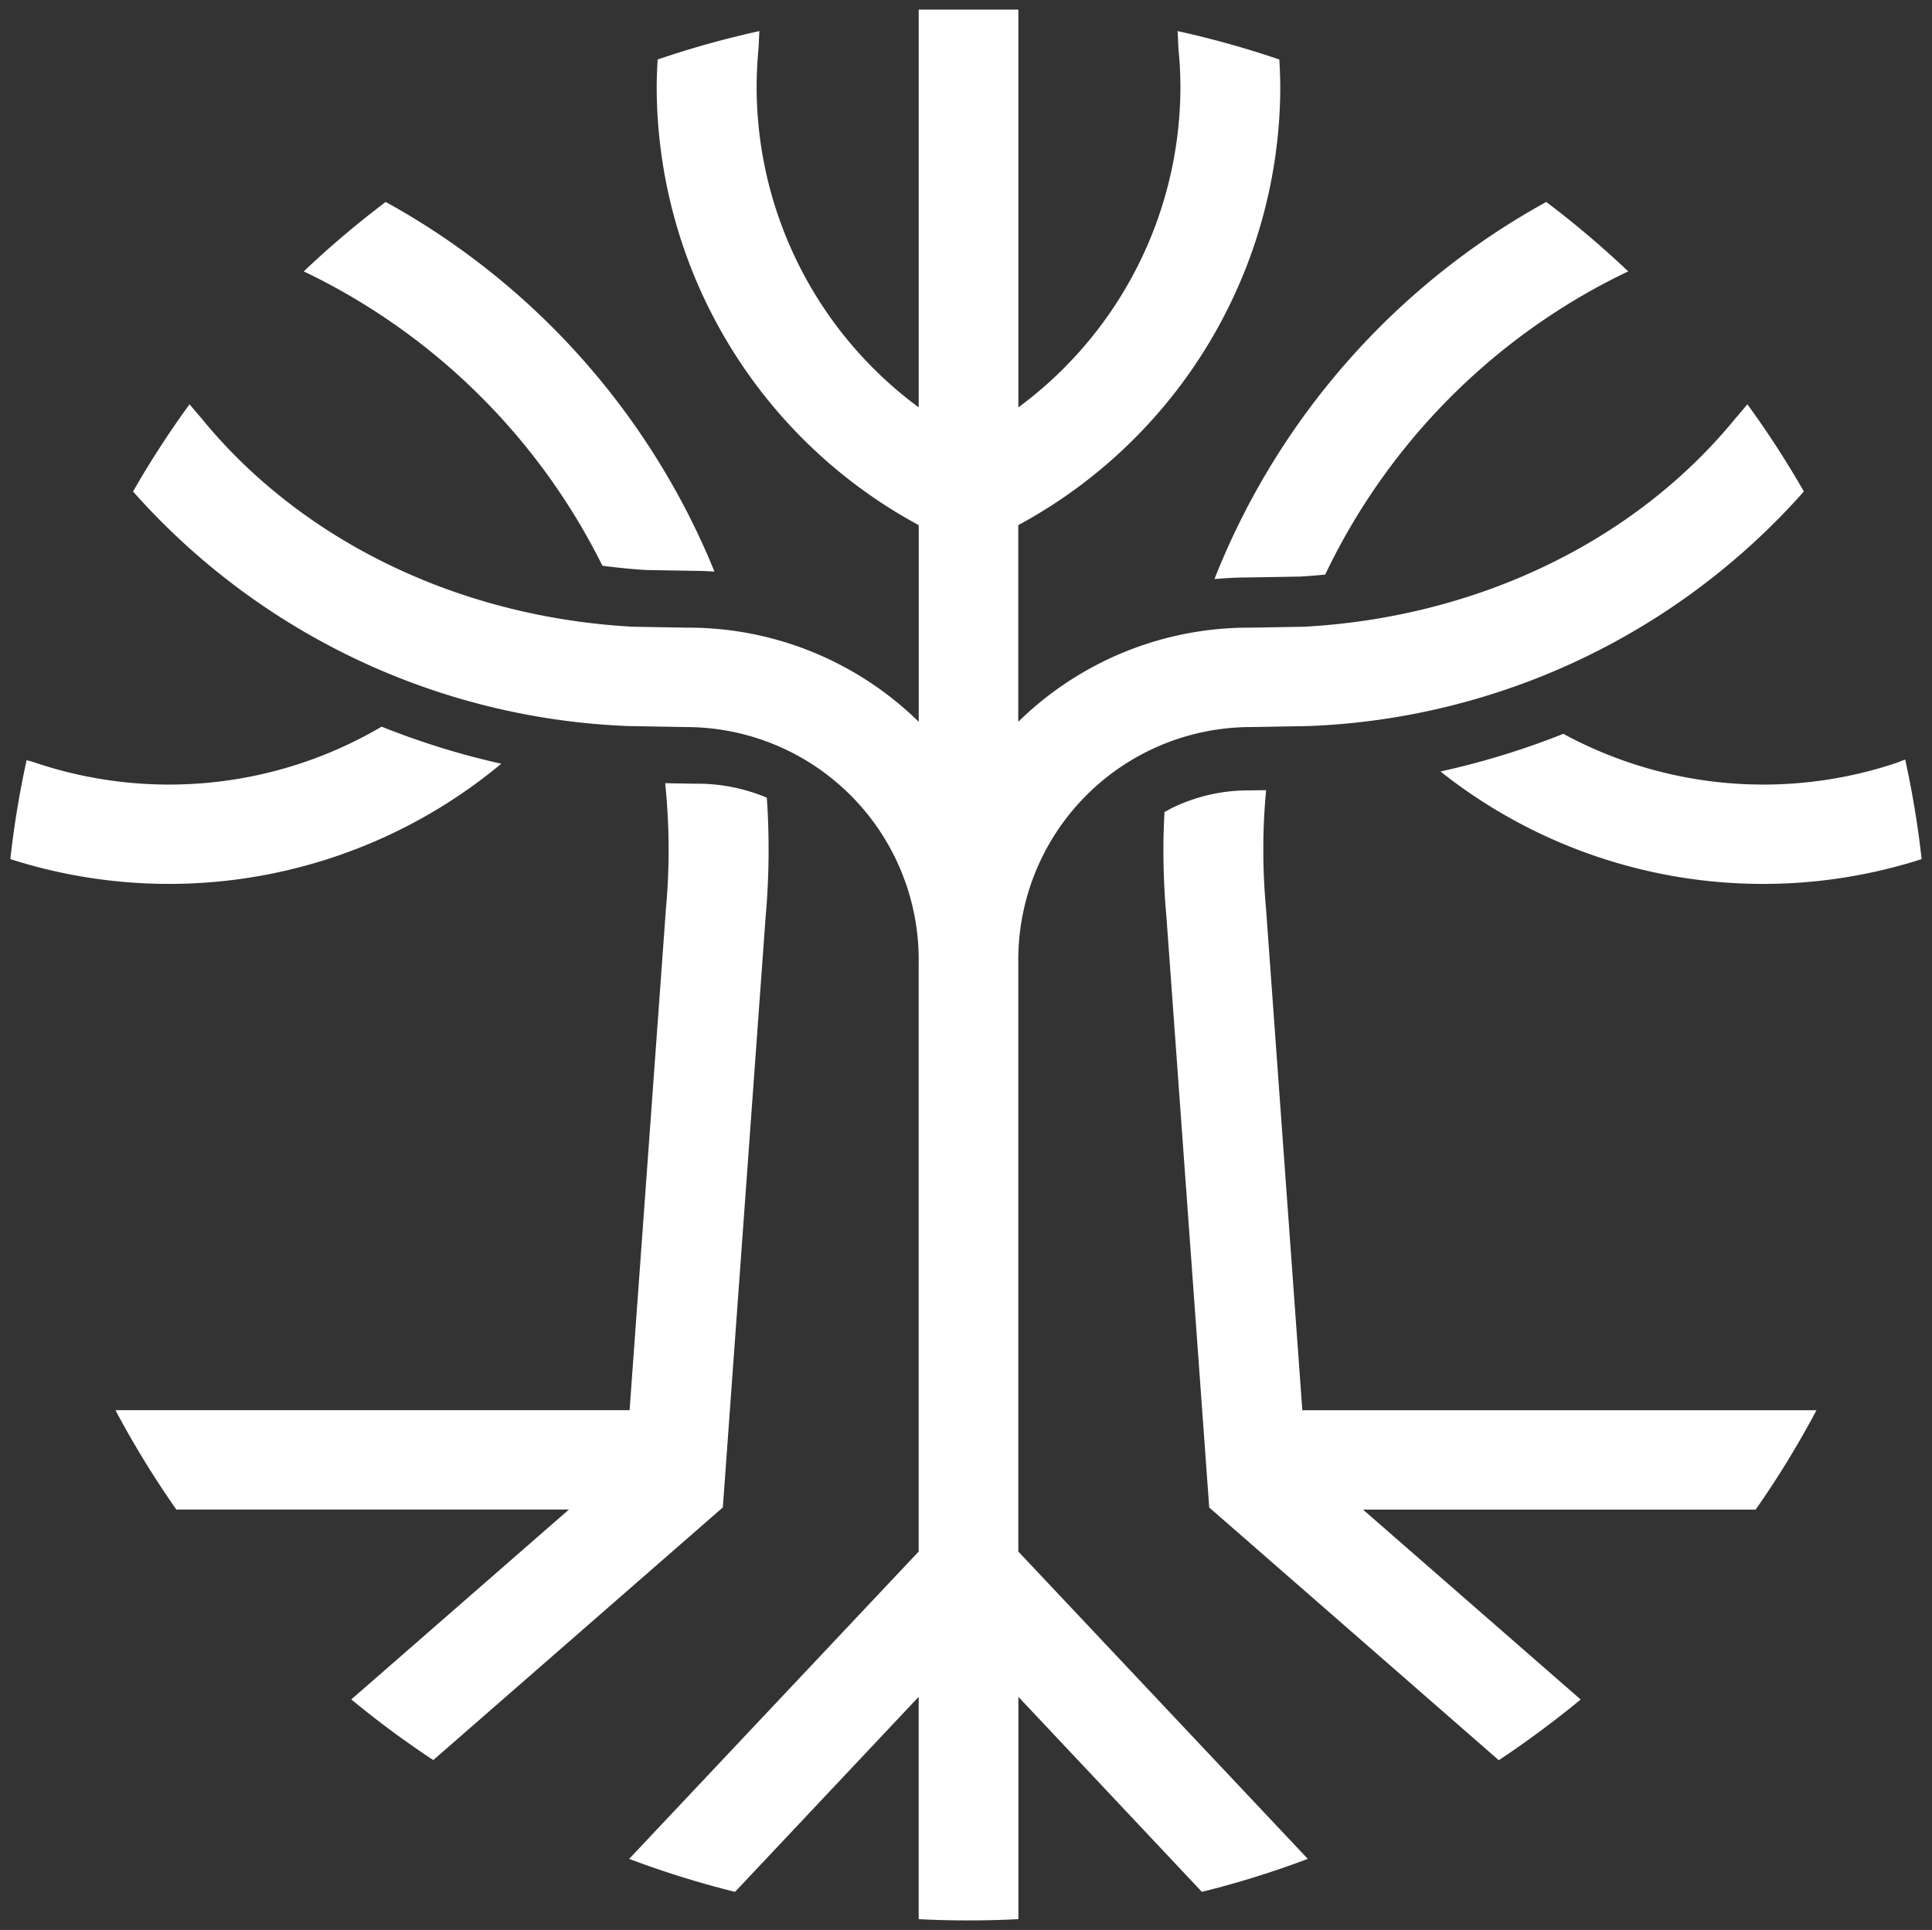 <svg xmlns="http://www.w3.org/2000/svg" width="101.083" height="101" viewBox="0 0 101.083 101">
  <rect x="0" y="0" width="101.083" height="101" fill="#333333" stroke="none"/>
  <path id="footer-logo" d="M12295.138,11699h-.077v0q-1.273,0-2.537-.065V11687.3l-9.608,10.206a49.428,49.428,0,0,1-5.539-1.726l15.147-16.083v-30.734a12.179,12.179,0,0,0-12.2-12.414l-3.012-.053a36.51,36.51,0,0,1-25.892-12.275,49.284,49.284,0,0,1,2.956-4.563c.412.49.666.781.675.793l.037.047c5.242,6.36,13.425,10.3,22.462,10.8l2.819.049a17.216,17.216,0,0,1,12.158,4.927v-10.292a26.121,26.121,0,0,1-13.71-22.868c0-.5.021-1,.05-1.5a49.379,49.379,0,0,1,5.322-1.487c-.024.486-.034.8-.037.806l-.013.167c-.062.663-.093,1.342-.093,2.014a20.866,20.866,0,0,0,8.48,16.705V11599h5.214v20.819a20.868,20.868,0,0,0,8.479-16.705c0-.672-.031-1.351-.1-2.014l-.01-.167c0-.01-.012-.319-.037-.806a49.459,49.459,0,0,1,5.323,1.487c.027.5.049,1,.049,1.5a26.122,26.122,0,0,1-13.709,22.868v10.292a17.212,17.212,0,0,1,12.157-4.927l2.819-.049c9.037-.5,17.22-4.443,22.462-10.8l.037-.047c.01-.012.26-.3.672-.793a49.284,49.284,0,0,1,2.956,4.563,36.5,36.5,0,0,1-25.889,12.275l-3.011.053a12.179,12.179,0,0,0-12.2,12.414v30.734l15.146,16.083a49.1,49.1,0,0,1-5.542,1.726l-9.6-10.206v11.634q-1.264.066-2.537.065v0Zm12.588-21.609-2.246-31c-.1-1.1-.151-2.265-.151-3.417,0-.66.021-1.316.056-1.977.191-.105.381-.214.576-.3a9.139,9.139,0,0,1,3.857-.834l.886-.012c-.1,1.034-.148,2.075-.148,3.126,0,1,.046,2.008.136,3l1.905,26.325h26.9a49.4,49.4,0,0,1-3.183,5.2h-20.541l11.387,9.938a51.311,51.311,0,0,1-4.285,3.176Zm-44.887,10.044,11.386-9.936h-20.54a50.055,50.055,0,0,1-3.186-5.2h26.9l1.905-26.285c.094-1.031.137-2.041.137-3.039a34.121,34.121,0,0,0-.18-3.488l1.58.027.1,0a9.3,9.3,0,0,1,3.638.731c.065.9.093,1.813.093,2.727,0,1.149-.05,2.312-.151,3.454l-2.243,30.961-15.15,13.223A49.622,49.622,0,0,1,12262.839,11687.435Zm56.988-48.561a41.439,41.439,0,0,0,6.426-1.971,21.943,21.943,0,0,0,17.492,1.5l.394-.157a49.985,49.985,0,0,1,.861,5.214,27.154,27.154,0,0,1-25.173-4.585Zm-74.827,4.585a49.473,49.473,0,0,1,.852-5.181c.121.038.192.057.2.057l.165.049a21.938,21.938,0,0,0,18.208-1.855,40.874,40.874,0,0,0,6.261,1.939,27.175,27.175,0,0,1-25.684,4.991Zm80.36-34.39a49.873,49.873,0,0,1,4.288,3.634c-.223.105-.446.214-.669.325a33.648,33.648,0,0,0-15.185,15.541c-.434.043-.87.08-1.311.105l-2.717.046c-.595,0-1.184.034-1.766.084A38.731,38.731,0,0,1,12325.36,11609.069Zm-44.375,19.308-2.717-.047c-.771-.046-1.534-.124-2.29-.223a33.684,33.684,0,0,0-14.958-15.076c-.223-.114-.446-.22-.669-.328a49.953,49.953,0,0,1,4.288-3.634,38.746,38.746,0,0,1,17.2,19.342C12281.559,11628.4,12281.273,11628.377,12280.985,11628.377Z" transform="translate(-12244.459 -11598.5)" fill="#fff" stroke="rgba(0,0,0,0)" stroke-miterlimit="10" stroke-width="1"/>
</svg>
